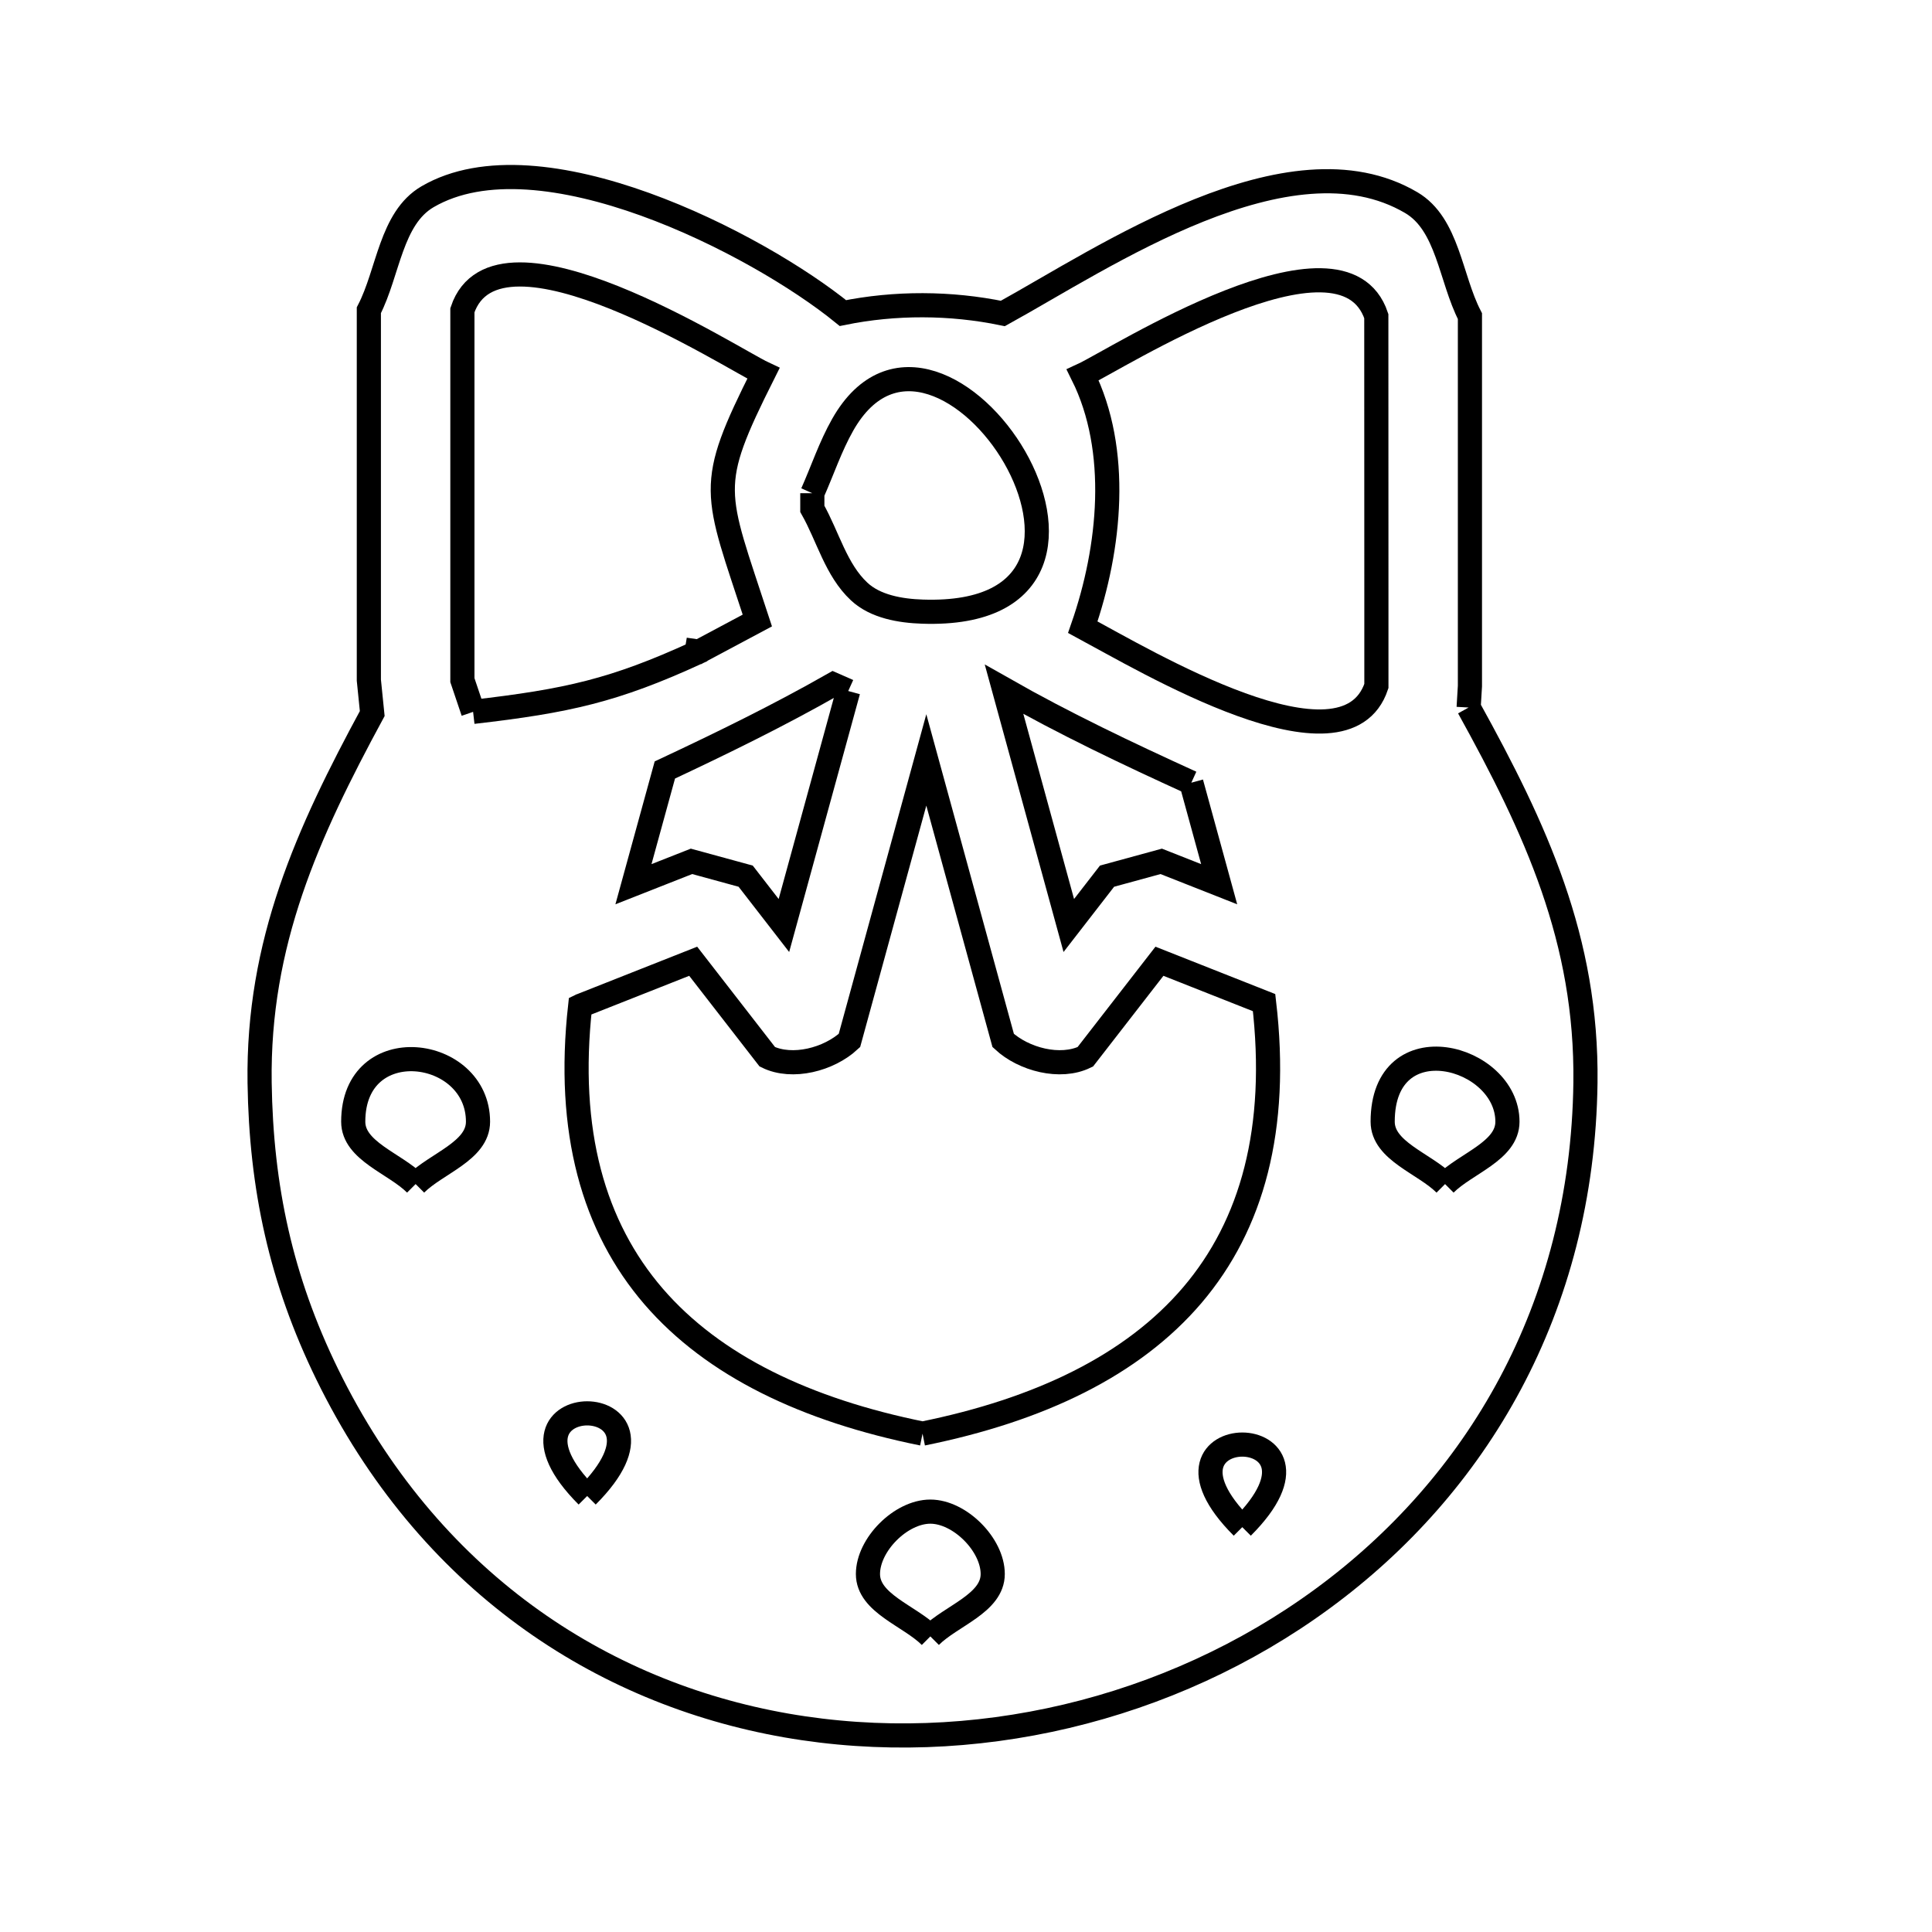 <svg xmlns="http://www.w3.org/2000/svg" viewBox="0.0 0.0 24.0 24.0" height="200px" width="200px"><path fill="none" stroke="black" stroke-width=".3" stroke-opacity="1.0"  filling="0" d="M10.091 6.127 L10.091 6.127 C10.217 5.844 10.315 5.547 10.468 5.277 C11.673 3.149 14.63 7.705 11.46 7.598 C11.185 7.589 10.874 7.536 10.673 7.348 C10.385 7.08 10.285 6.664 10.091 6.321 L10.091 6.127"></path>
<path fill="none" stroke="black" stroke-width=".3" stroke-opacity="1.0"  filling="0" d="M17.098 7.455 L17.098 8.522 C16.705 9.693 14.228 8.208 13.451 7.791 L13.451 7.791 C13.794 6.805 13.915 5.593 13.45 4.658 L13.45 4.658 C13.854 4.472 16.673 2.663 17.097 3.927 L17.098 7.455"></path>
<path fill="none" stroke="black" stroke-width=".3" stroke-opacity="1.0"  filling="0" d="M10.537 8.584 L9.738 11.497 L9.263 10.884 C9.039 10.823 8.815 10.761 8.59 10.7 L7.869 10.984 L8.259 9.565 C8.967 9.233 9.671 8.889 10.351 8.502 L10.351 8.502 C10.413 8.529 10.475 8.556 10.537 8.584 L10.537 8.584"></path>
<path fill="none" stroke="black" stroke-width=".3" stroke-opacity="1.0"  filling="0" d="M18.244 8.789 L18.244 8.789 C19.077 10.295 19.717 11.675 19.695 13.449 C19.659 16.268 18.329 18.466 16.431 19.858 C14.534 21.251 12.069 21.837 9.765 21.434 C7.462 21.03 5.318 19.636 4.063 17.068 C3.491 15.896 3.244 14.752 3.225 13.45 C3.2 11.713 3.821 10.347 4.624 8.864 L4.624 8.864 C4.61 8.726 4.596 8.587 4.582 8.449 L4.582 3.854 C4.825 3.384 4.854 2.711 5.311 2.444 C6.701 1.633 9.405 3.023 10.471 3.889 L10.471 3.889 C11.12 3.757 11.809 3.76 12.458 3.894 L12.458 3.894 C13.71 3.204 16.016 1.626 17.531 2.517 C17.987 2.785 18.017 3.457 18.26 3.927 L18.26 8.522 C18.254 8.611 18.249 8.7 18.244 8.789 L18.244 8.789"></path>
<path fill="none" stroke="black" stroke-width=".3" stroke-opacity="1.0"  filling="0" d="M5.877 8.843 L5.877 8.843 C5.832 8.712 5.788 8.58 5.744 8.449 L5.744 3.854 C6.175 2.57 9.097 4.457 9.484 4.638 L9.484 4.638 C8.77 6.062 8.876 6.079 9.408 7.708 L9.408 7.708 C9.166 7.837 8.925 7.966 8.683 8.095 L8.655 8.091 C8.654 8.097 8.653 8.104 8.652 8.11 L8.652 8.11 C7.63 8.578 7.05 8.708 5.877 8.843 L5.877 8.843"></path>
<path fill="none" stroke="black" stroke-width=".3" stroke-opacity="1.0"  filling="0" d="M14.799 9.723 L15.145 10.984 L14.425 10.7 C14.2 10.761 13.976 10.823 13.752 10.884 L13.277 11.497 L12.473 8.563 C13.226 8.991 14.011 9.364 14.799 9.723 L14.799 9.723"></path>
<path fill="none" stroke="black" stroke-width=".3" stroke-opacity="1.0"  filling="0" d="M5.163 14.709 L5.163 14.709 C4.905 14.451 4.388 14.299 4.388 13.934 C4.388 12.8 5.938 13.001 5.938 13.934 C5.938 14.299 5.421 14.451 5.163 14.709 L5.163 14.709"></path>
<path fill="none" stroke="black" stroke-width=".3" stroke-opacity="1.0"  filling="0" d="M17.951 14.709 L17.951 14.709 C17.692 14.451 17.176 14.299 17.176 13.934 C17.176 12.694 18.726 13.107 18.726 13.934 C18.726 14.299 18.209 14.451 17.951 14.709 L17.951 14.709"></path>
<path fill="none" stroke="black" stroke-width=".3" stroke-opacity="1.0"  filling="0" d="M11.46 17.809 L11.46 17.809 C10.016 17.517 8.865 16.969 8.119 16.105 C7.374 15.24 7.033 14.057 7.207 12.495 L7.207 12.495 C7.209 12.494 7.212 12.493 7.215 12.493 L8.611 11.941 L9.532 13.128 C9.843 13.28 10.298 13.161 10.552 12.925 L11.507 9.44 L12.462 12.925 C12.716 13.161 13.171 13.28 13.482 13.128 L14.403 11.941 L15.703 12.455 C15.886 14.024 15.554 15.216 14.812 16.088 C14.069 16.96 12.917 17.514 11.46 17.809 L11.46 17.809"></path>
<path fill="none" stroke="black" stroke-width=".3" stroke-opacity="1.0"  filling="0" d="M7.294 18.584 L7.294 18.584 C5.926 17.215 8.663 17.215 7.294 18.584 L7.294 18.584"></path>
<path fill="none" stroke="black" stroke-width=".3" stroke-opacity="1.0"  filling="0" d="M15.432 18.971 L15.432 18.971 C14.064 17.603 16.801 17.603 15.432 18.971 L15.432 18.971"></path>
<path fill="none" stroke="black" stroke-width=".3" stroke-opacity="1.0"  filling="0" d="M11.557 20.328 L11.557 20.328 C11.298 20.07 10.782 19.918 10.782 19.553 C10.782 19.188 11.191 18.778 11.557 18.778 C11.922 18.778 12.332 19.188 12.332 19.553 C12.332 19.918 11.815 20.07 11.557 20.328 L11.557 20.328"></path></svg>